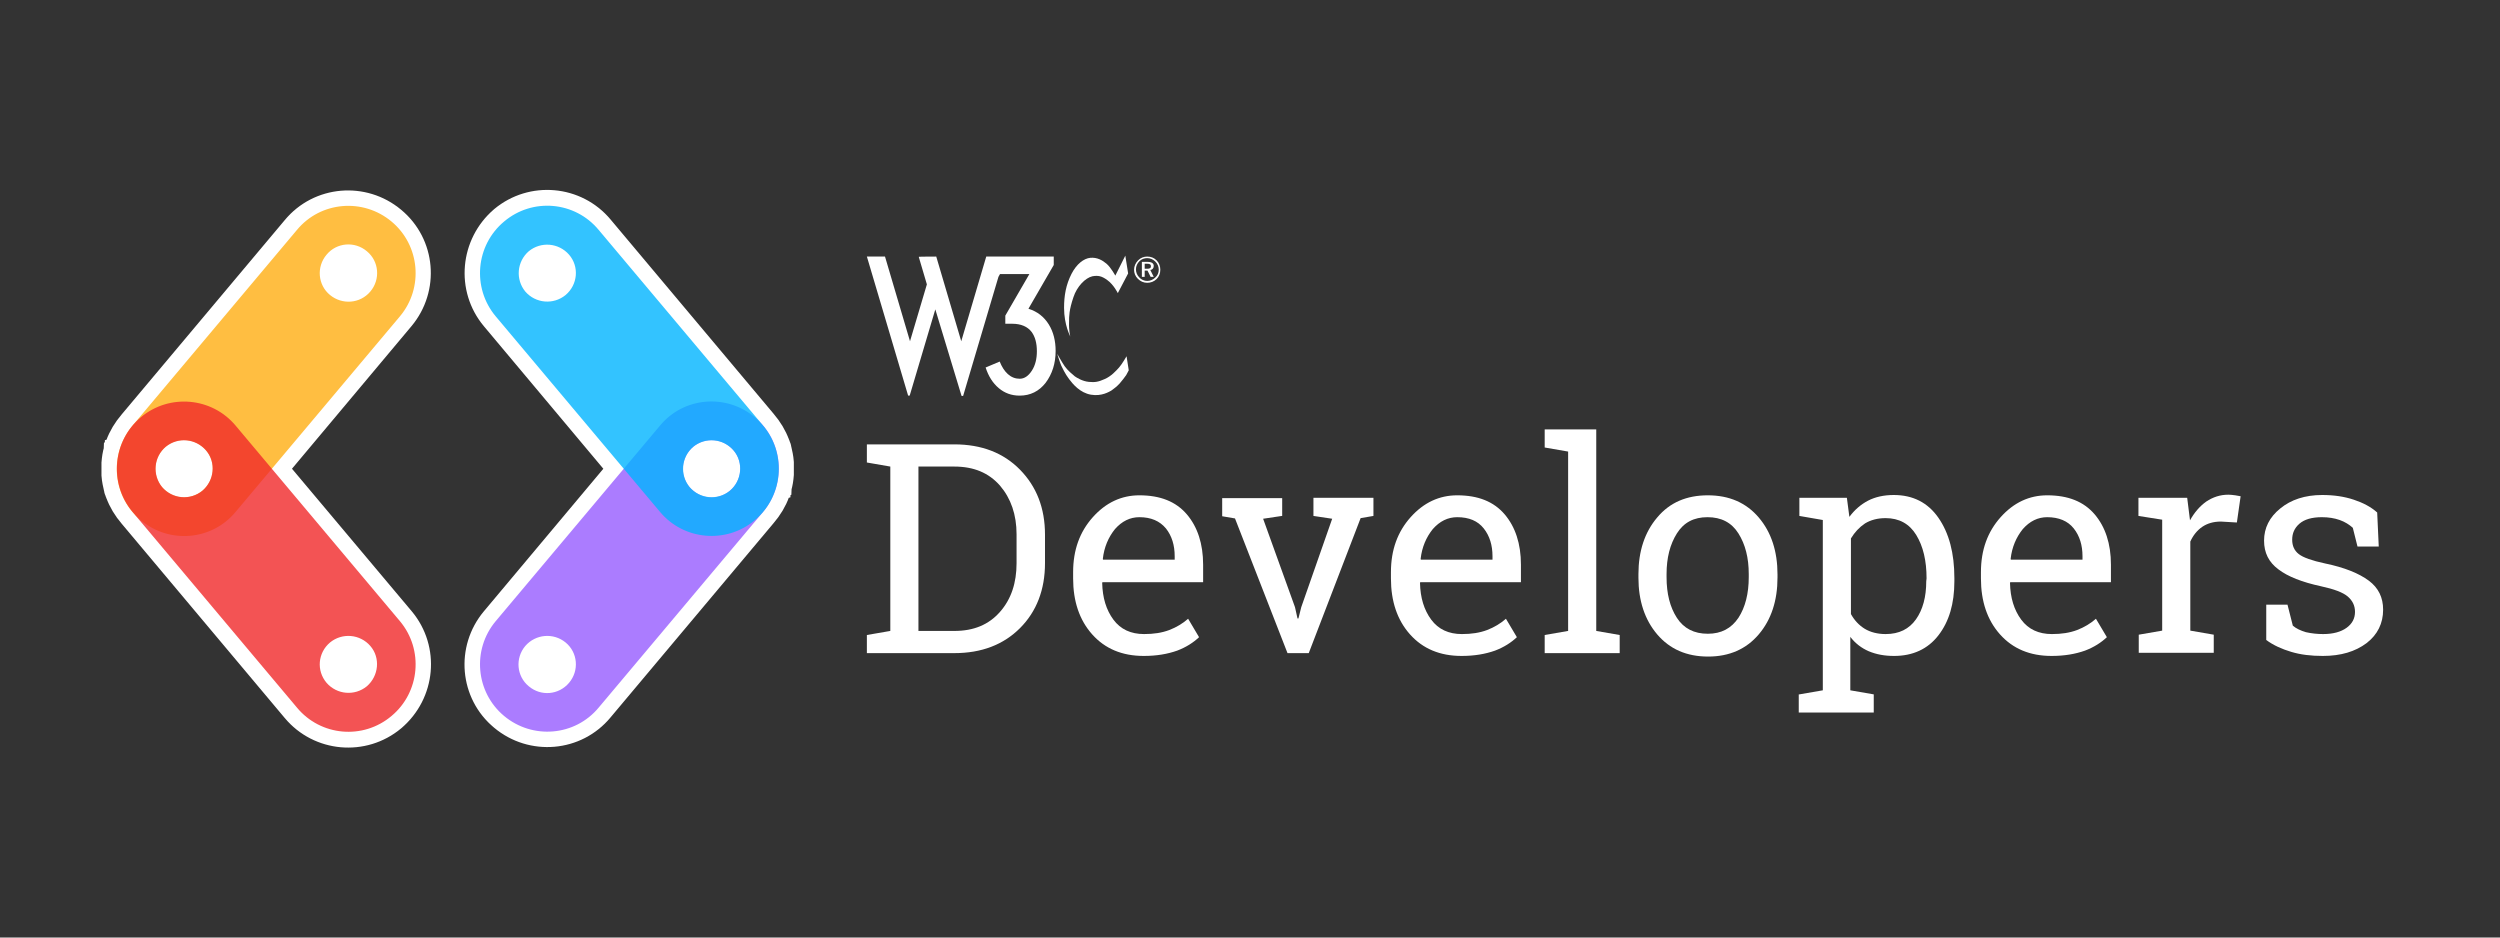 <?xml version="1.0" encoding="utf-8"?>
<!-- Generator: Adobe Illustrator 19.0.0, SVG Export Plug-In . SVG Version: 6.00 Build 0)  -->
<svg version="1.1" id="Layer_1" xmlns="http://www.w3.org/2000/svg" xmlns:xlink="http://www.w3.org/1999/xlink" x="0px" y="0px"
	 viewBox="200 51 800 300" style="enable-background:new 200 51 800 300;" xml:space="preserve">
<rect x="200" y="51" width="800" height="300" fill="#333333" stroke="none"/>
<style type="text/css">
	.st0{fill:#FFFFFF;stroke:#FFFFFF;stroke-width:9.859;}
	.st1{fill:#FFBE41;}
	.st2{opacity:0.8;fill:#F0282A;enable-background:new    ;}
	.st3{fill:#AB7CFF;}
	.st4{opacity:0.8;fill:#00B4FF;enable-background:new    ;}
	.st5{fill:#FFFFFF;}
</style>
<g id="XMLID_3_">
	<path id="XMLID_22_" class="st0" d="M328,249.8L287,201l40.9-48.8c7.6-9.1,6.5-22.7-2.7-30.3c-9.1-7.6-22.7-6.5-30.3,2.7
		l-52.2,62.2c-1.8,2.1-3.2,4.4-4.1,6.9c0,0.1,0,0.1-0.1,0.2c0,0.1-0.1,0.2-0.1,0.3s-0.1,0.2-0.1,0.3s0,0.1-0.1,0.2
		c0,0.1-0.1,0.3-0.1,0.4c0,0,0,0,0,0.1c-0.4,1.3-0.6,2.7-0.7,4l0,0c0,0.2,0,0.3,0,0.5v0.1c0,0.1,0,0.3,0,0.4v0.1c0,0.1,0,0.2,0,0.3
		s0,0.1,0,0.2c0,0.1,0,0.2,0,0.3s0,0.2,0,0.3s0,0.1,0,0.2c0,0.1,0,0.2,0,0.3v0.1c0,0.1,0,0.3,0,0.4v0.1c0,0.2,0,0.3,0,0.5l0,0
		c0.1,1.4,0.4,2.7,0.7,4c0,0,0,0,0,0.1s0.1,0.3,0.1,0.4c0,0.1,0,0.1,0.1,0.2c0,0.1,0.1,0.2,0.1,0.3s0.1,0.2,0.1,0.3s0,0.1,0.1,0.2
		c0.9,2.5,2.3,4.8,4.1,6.9l52.2,62.2c7.6,9.1,21.2,10.3,30.3,2.7C334.4,272.5,335.6,258.9,328,249.8z"/>
	<path id="XMLID_18_" class="st1" d="M325.3,121.9c-9.1-7.6-22.7-6.5-30.3,2.7l-52.6,62.6c-7.6,9.1-6.5,22.7,2.7,30.3
		c9.1,7.6,22.7,6.5,30.3-2.7l52.6-62.6C335.6,143.1,334.4,129.5,325.3,121.9z M253,208c-3.9-3.2-4.4-9-1.1-12.9
		c3.2-3.9,9-4.4,12.9-1.1c3.9,3.2,4.4,9,1.1,12.9C262.7,210.7,256.9,211.3,253,208z M305.6,145.4c-3.9-3.2-4.4-9-1.1-12.9
		c3.2-3.9,9-4.4,12.9-1.1c3.9,3.2,4.4,9,1.1,12.9S309.5,148.6,305.6,145.4z"/>
	<path id="XMLID_13_" class="st2" d="M325.3,280.1c9.1-7.6,10.3-21.2,2.7-30.3l-52.6-62.6c-7.6-9.1-21.2-10.3-30.3-2.7
		c-9.1,7.6-10.3,21.2-2.7,30.3l52.6,62.6C302.6,286.6,316.2,287.8,325.3,280.1z M253,194c3.9-3.2,9.6-2.7,12.9,1.1
		c3.3,3.8,2.7,9.6-1.1,12.9c-3.9,3.2-9.6,2.7-12.9-1.1C248.7,203,249.2,197.2,253,194z M305.6,256.6c3.9-3.2,9.6-2.7,12.9,1.1
		c3.3,3.8,2.7,9.6-1.1,12.9c-3.9,3.2-9.6,2.7-12.9-1.1C301.2,265.6,301.7,259.9,305.6,256.6z"/>
	<path id="XMLID_12_" class="st0" d="M358.6,152.2l40.9,48.8l-40.9,48.8c-7.6,9.1-6.5,22.7,2.7,30.3c9.1,7.6,22.7,6.5,30.3-2.7
		l52.2-62.2c1.8-2.1,3.2-4.4,4.1-6.9c0-0.1,0-0.1,0.1-0.2c0-0.1,0.1-0.2,0.1-0.3s0.1-0.2,0.1-0.3s0-0.1,0.1-0.2
		c0-0.1,0.1-0.3,0.1-0.4c0,0,0,0,0-0.1c0.4-1.3,0.6-2.7,0.7-4l0,0c0-0.2,0-0.3,0-0.5v-0.1c0-0.1,0-0.3,0-0.4v-0.1c0-0.1,0-0.2,0-0.3
		s0-0.1,0-0.2c0-0.1,0-0.2,0-0.3s0-0.2,0-0.3s0-0.1,0-0.2c0-0.1,0-0.2,0-0.3V200c0-0.1,0-0.3,0-0.4v-0.1c0-0.2,0-0.3,0-0.5l0,0
		c-0.1-1.4-0.4-2.7-0.7-4c0,0,0,0,0-0.1s-0.1-0.3-0.1-0.4c0-0.1,0-0.1-0.1-0.2c0-0.1-0.1-0.2-0.1-0.3s-0.1-0.2-0.1-0.3
		s0-0.1-0.1-0.2c-0.9-2.5-2.3-4.8-4.1-6.9l-52.2-62.2c-7.6-9.1-21.2-10.3-30.3-2.7C352.2,129.5,351,143.1,358.6,152.2z"/>
	<path id="XMLID_8_" class="st3" d="M361.3,280.1c9.1,7.6,22.7,6.5,30.3-2.7l52.6-62.6c7.6-9.1,6.5-22.7-2.7-30.3
		c-9.1-7.6-22.7-6.5-30.3,2.7l-52.6,62.6C351,258.9,352.2,272.5,361.3,280.1z M433.6,194c3.9,3.2,4.4,9,1.1,12.9s-9,4.4-12.9,1.1
		c-3.9-3.2-4.4-9-1.1-12.9C423.9,191.3,429.7,190.7,433.6,194z M381,256.6c3.9,3.2,4.4,9,1.1,12.9s-9,4.4-12.9,1.1
		c-3.9-3.2-4.4-9-1.1-12.9C371.4,253.9,377.1,253.4,381,256.6z"/>
	<path id="XMLID_4_" class="st4" d="M361.3,121.9c-9.1,7.6-10.3,21.2-2.7,30.3l52.6,62.6c7.6,9.1,21.2,10.3,30.3,2.7
		c9.1-7.6,10.3-21.2,2.7-30.3l-52.6-62.6C384,115.4,370.4,114.2,361.3,121.9z M433.6,208c-3.9,3.2-9.6,2.7-12.9-1.1
		c-3.2-3.9-2.7-9.6,1.1-12.9c3.9-3.2,9.6-2.7,12.9,1.1S437.4,204.8,433.6,208z M381,145.4c-3.9,3.2-9.6,2.7-12.9-1.1
		c-3.2-3.9-2.7-9.6,1.1-12.9c3.9-3.2,9.6-2.7,12.9,1.1S384.9,142.1,381,145.4z"/>
</g>
<g id="XMLID_36_">
	<path id="XMLID_37_" class="st5" d="M505.4,193.2c8.7,0,15.7,2.7,21,8.1c5.3,5.4,8,12.3,8,20.8v9.1c0,8.5-2.7,15.5-8,20.8
		c-5.3,5.3-12.3,8-21,8h-28v-5.8l7.5-1.3v-52.6l-7.5-1.3v-5.8h7.5L505.4,193.2L505.4,193.2z M493.9,200.3v52.6h11.5
		c6.2,0,11-2,14.6-6.1s5.3-9.3,5.3-15.6V222c0-6.3-1.8-11.5-5.3-15.6c-3.6-4.1-8.4-6.1-14.6-6.1L493.9,200.3L493.9,200.3z"/>
	<path id="XMLID_40_" class="st5" d="M566,260.9c-6.9,0-12.4-2.3-16.5-6.9c-4.1-4.6-6.1-10.6-6.1-17.9v-2c0-7.1,2.1-12.9,6.3-17.6
		c4.2-4.7,9.2-7,14.9-7c6.7,0,11.7,2,15.2,6.1c3.4,4,5.2,9.4,5.2,16.1v5.6h-32.2l-0.1,0.2c0.1,4.8,1.3,8.7,3.6,11.8s5.6,4.6,9.8,4.6
		c3.1,0,5.7-0.4,8.1-1.3c2.3-0.9,4.3-2.1,6-3.6l3.5,5.9c-1.8,1.7-4.1,3.2-7,4.3C573.6,260.3,570.1,260.9,566,260.9z M564.6,216.5
		c-3,0-5.6,1.3-7.8,3.8c-2.1,2.6-3.5,5.8-3.9,9.6l0.1,0.2h22.9V229c0-3.5-0.9-6.5-2.8-8.9C571.1,217.7,568.3,216.5,564.6,216.5z"/>
	<path id="XMLID_43_" class="st5" d="M610.2,216.1l-6,0.9l10.2,28.3l0.8,3.6h0.3l0.9-3.6l9.9-28.3l-6-0.9v-5.8h19.2v5.8l-4.1,0.7
		L618.8,260H612l-16.8-43.1l-4.1-0.7v-5.8h19.2v5.7H610.2z"/>
	<path id="XMLID_45_" class="st5" d="M667.7,260.9c-6.9,0-12.4-2.3-16.5-6.9c-4.1-4.6-6.1-10.6-6.1-17.9v-2c0-7.1,2.1-12.9,6.3-17.6
		c4.2-4.7,9.2-7,14.9-7c6.7,0,11.7,2,15.2,6.1c3.4,4,5.2,9.4,5.2,16.1v5.6h-32.2l-0.1,0.2c0.1,4.8,1.3,8.7,3.6,11.8
		c2.3,3.1,5.6,4.6,9.8,4.6c3.1,0,5.7-0.4,8.1-1.3c2.3-0.9,4.3-2.1,6-3.6l3.5,5.9c-1.8,1.7-4.1,3.2-7,4.3
		C675.3,260.3,671.8,260.9,667.7,260.9z M666.3,216.5c-3,0-5.6,1.3-7.8,3.8c-2.1,2.6-3.5,5.8-3.9,9.6l0.1,0.2h22.9V229
		c0-3.5-0.9-6.5-2.8-8.9C672.9,217.7,670.1,216.5,666.3,216.5z"/>
	<path id="XMLID_48_" class="st5" d="M694.3,194.2v-5.8h16.5v64.5l7.5,1.3v5.8h-24v-5.8l7.5-1.3v-57.4L694.3,194.2z"/>
	<path id="XMLID_50_" class="st5" d="M724.3,234.7c0-7.3,2-13.4,6-18.1c4-4.8,9.4-7.1,16.2-7.1c6.9,0,12.3,2.4,16.3,7.1
		c4,4.7,6,10.8,6,18.2v1c0,7.4-2,13.5-6,18.2s-9.4,7.1-16.2,7.1c-6.9,0-12.3-2.4-16.3-7.1c-4-4.7-6-10.8-6-18.1V234.7z M733.3,235.7
		c0,5.3,1.1,9.6,3.3,13s5.5,5.1,9.9,5.1c4.3,0,7.5-1.7,9.8-5.1c2.2-3.4,3.3-7.8,3.3-13v-1c0-5.2-1.1-9.5-3.3-13s-5.5-5.2-9.9-5.2
		s-7.6,1.7-9.8,5.2s-3.3,7.8-3.3,13V235.7z"/>
	<path id="XMLID_53_" class="st5" d="M775.8,273.2l7.5-1.3v-54.5l-7.5-1.3v-5.8H791l0.8,6.1c1.7-2.3,3.7-4,6-5.2s5.1-1.8,8.2-1.8
		c6.1,0,10.9,2.4,14.3,7.3c3.4,4.9,5.1,11.3,5.1,19.3v1c0,7.2-1.7,12.9-5.1,17.3c-3.4,4.4-8.2,6.6-14.2,6.6c-3.1,0-5.7-0.5-8.1-1.5
		c-2.3-1-4.3-2.5-5.9-4.6v17.1l7.5,1.3v5.8h-24v-5.8H775.8z M816.5,236.1c0-5.7-1.1-10.3-3.3-13.9c-2.2-3.6-5.5-5.4-9.8-5.4
		c-2.6,0-4.8,0.6-6.6,1.7c-1.8,1.2-3.3,2.8-4.5,4.8v24.2c1.1,2,2.6,3.6,4.4,4.7c1.8,1.1,4.1,1.7,6.7,1.7c4.3,0,7.5-1.6,9.7-4.7
		c2.2-3.1,3.3-7.2,3.3-12.2L816.5,236.1L816.5,236.1z"/>
	<path id="XMLID_56_" class="st5" d="M856.5,260.9c-6.9,0-12.4-2.3-16.5-6.9c-4.1-4.6-6.1-10.6-6.1-17.9v-2c0-7.1,2.1-12.9,6.3-17.6
		c4.2-4.7,9.2-7,14.9-7c6.7,0,11.7,2,15.2,6.1c3.4,4,5.2,9.4,5.2,16.1v5.6h-32.2l-0.1,0.2c0.1,4.8,1.3,8.7,3.6,11.8s5.6,4.6,9.8,4.6
		c3.1,0,5.7-0.4,8.1-1.3c2.3-0.9,4.3-2.1,6-3.6l3.5,5.9c-1.8,1.7-4.1,3.2-7,4.3C864.1,260.3,860.6,260.9,856.5,260.9z M855.1,216.5
		c-3,0-5.6,1.3-7.8,3.8c-2.1,2.6-3.5,5.8-3.9,9.6l0.1,0.2h22.9V229c0-3.5-0.9-6.5-2.8-8.9S858.8,216.5,855.1,216.5z"/>
	<path id="XMLID_59_" class="st5" d="M884.3,216.1v-5.8h15.6l0.9,7.2c1.4-2.5,3.1-4.5,5.2-6c2.1-1.4,4.4-2.2,7.1-2.2
		c0.7,0,1.4,0.1,2.2,0.2c0.7,0.1,1.3,0.2,1.7,0.3l-1.2,8.4l-5.1-0.3c-2.4,0-4.4,0.6-6,1.7c-1.6,1.1-2.9,2.7-3.8,4.7v28.5l7.5,1.3
		v5.8h-24v-5.8l7.5-1.3v-35.5L884.3,216.1z"/>
	<path id="XMLID_61_" class="st5" d="M961.2,225.9h-6.8l-1.5-6c-1.1-1-2.5-1.9-4.2-2.5s-3.6-0.9-5.7-0.9c-3.2,0-5.6,0.7-7.2,2.1
		c-1.6,1.4-2.3,3.1-2.3,5.1s0.7,3.5,2.1,4.6c1.4,1.1,4.2,2.1,8.4,3c6.3,1.3,10.9,3.2,14,5.5s4.6,5.4,4.6,9.3c0,4.4-1.8,8-5.3,10.7
		c-3.6,2.7-8.2,4.1-14,4.1c-3.8,0-7.1-0.4-10.1-1.3c-3-0.9-5.7-2.1-8-3.8v-11.3h6.8l1.7,6.7c1,0.9,2.5,1.6,4.2,2.1
		c1.8,0.4,3.6,0.6,5.5,0.6c3.2,0,5.7-0.7,7.5-2s2.7-3,2.7-5.1c0-2-0.8-3.6-2.3-4.9c-1.5-1.3-4.4-2.4-8.6-3.3
		c-6-1.3-10.6-3.1-13.6-5.4c-3.1-2.3-4.6-5.3-4.6-9.2c0-4,1.7-7.5,5.2-10.3c3.4-2.8,7.9-4.3,13.4-4.3c3.8,0,7.1,0.5,10.1,1.5
		s5.5,2.3,7.5,4.1L961.2,225.9z"/>
</g>
<g id="XMLID_23_">
	<g id="XMLID_24_" shape-rendering="geometricPrecision" text-rendering="geometricPrecision" image-rendering="optimizeQuality">
		<g id="XMLID_25_" shape-rendering="geometricPrecision" text-rendering="geometricPrecision" image-rendering="optimizeQuality">
			<g id="Background_1_">
			</g>
			<g id="Guides_1_">
			</g>
			<g id="Foreground_1_">
				<g id="XMLID_34_">
					<path id="XMLID_35_" class="st5" d="M499.6,133.1l8,27.1l8-27.1h5.8h15.8v2.7l-8.1,14c2.9,0.9,5,2.6,6.5,5
						c1.5,2.4,2.2,5.3,2.2,8.5c0,4-1.1,7.4-3.2,10.2c-2.1,2.7-4.9,4.1-8.3,4.1c-2.6,0-4.8-0.8-6.7-2.4c-1.9-1.6-3.3-3.8-4.2-6.6
						l4.5-1.9c0.7,1.7,1.5,3,2.6,4c1.1,1,2.4,1.5,3.8,1.5c1.5,0,2.8-0.9,3.9-2.6s1.6-3.8,1.6-6.2c0-2.7-0.6-4.7-1.7-6.2
						c-1.3-1.7-3.4-2.6-6.2-2.6h-2.2V152l7.7-13.3H520l-0.5,0.9l-11.3,38.1h-0.5l-8.4-27.7l-8.2,27.6h-0.5l-13.2-44.5h5.8l8,27.1
						l5.4-18.2l-2.6-8.8C493.9,133.1,499.6,133.1,499.6,133.1z"/>
				</g>
				<path id="XMLID_29_" class="st5" d="M567.1,133.1c-1.1,0-2.1,0.4-2.9,1.2c-0.8,0.8-1.3,1.9-1.3,3c0,1.1,0.4,2.1,1.2,2.9
					s1.8,1.3,3,1.3c1.1,0,2.2-0.4,3-1.2s1.2-1.8,1.2-3c0-1.1-0.4-2.2-1.2-3C569.3,133.5,568.3,133.1,567.1,133.1z M570.8,137.3
					c0,1-0.4,1.9-1.1,2.5c-0.7,0.7-1.6,1.1-2.6,1.1c-0.9,0-1.9-0.4-2.5-1.1c-0.7-0.7-1.1-1.6-1.1-2.6s0.4-1.9,1.1-2.6s1.6-1,2.5-1
					c1,0,1.9,0.4,2.6,1.1C570.4,135.4,570.8,136.3,570.8,137.3z M567.2,134.8h-1.8v4.8h0.9v-2h0.9l1,2h1l-1.1-2.2
					c0.7-0.1,1.1-0.6,1.1-1.3C569.2,135.3,568.6,134.8,567.2,134.8z M567.1,135.4c0.8,0,1.2,0.2,1.2,0.8c0,0.6-0.4,0.8-1.2,0.8h-0.8
					v-1.6C566.3,135.4,567.1,135.4,567.1,135.4z"/>
			</g>
			<g id="Calque_1_1_">
				<g id="XMLID_26_">
					<path id="XMLID_28_" class="st5" d="M560.1,132.8l0.9,5.7l-3.3,6.3c0,0-1.3-2.7-3.4-4.2c-1.8-1.3-2.9-1.5-4.7-1.2
						c-2.3,0.5-5,3.3-6.1,6.7c-1.4,4.1-1.4,6.1-1.4,7.9c-0.1,2.9,0.4,4.7,0.4,4.7s-2-3.7-2-9.2c0-3.9,0.6-7.4,2.4-10.9
						c1.6-3.1,3.9-4.9,6-5.1c2.2-0.2,3.9,0.8,5.2,1.9c1.4,1.2,2.8,3.8,2.8,3.8L560.1,132.8z"/>
					<path id="XMLID_27_" class="st5" d="M560.5,165c0,0-1.5,2.6-2.4,3.6c-0.9,1-2.5,2.8-4.6,3.7c-2,0.9-3.1,1.1-5.1,0.9
						s-3.8-1.3-4.5-1.8c-0.6-0.5-2.3-1.9-3.2-3.2c-0.9-1.3-2.4-4-2.4-4s0.8,2.6,1.3,3.8c0.3,0.6,1.2,2.6,2.5,4.3
						c1.2,1.6,3.5,4.4,7,5s5.9-1,6.5-1.3c0.6-0.4,1.9-1.4,2.7-2.3s1.6-2,2.1-2.7c0.3-0.5,0.8-1.5,0.8-1.5L560.5,165z"/>
				</g>
			</g>
		</g>
	</g>
</g>
</svg>
